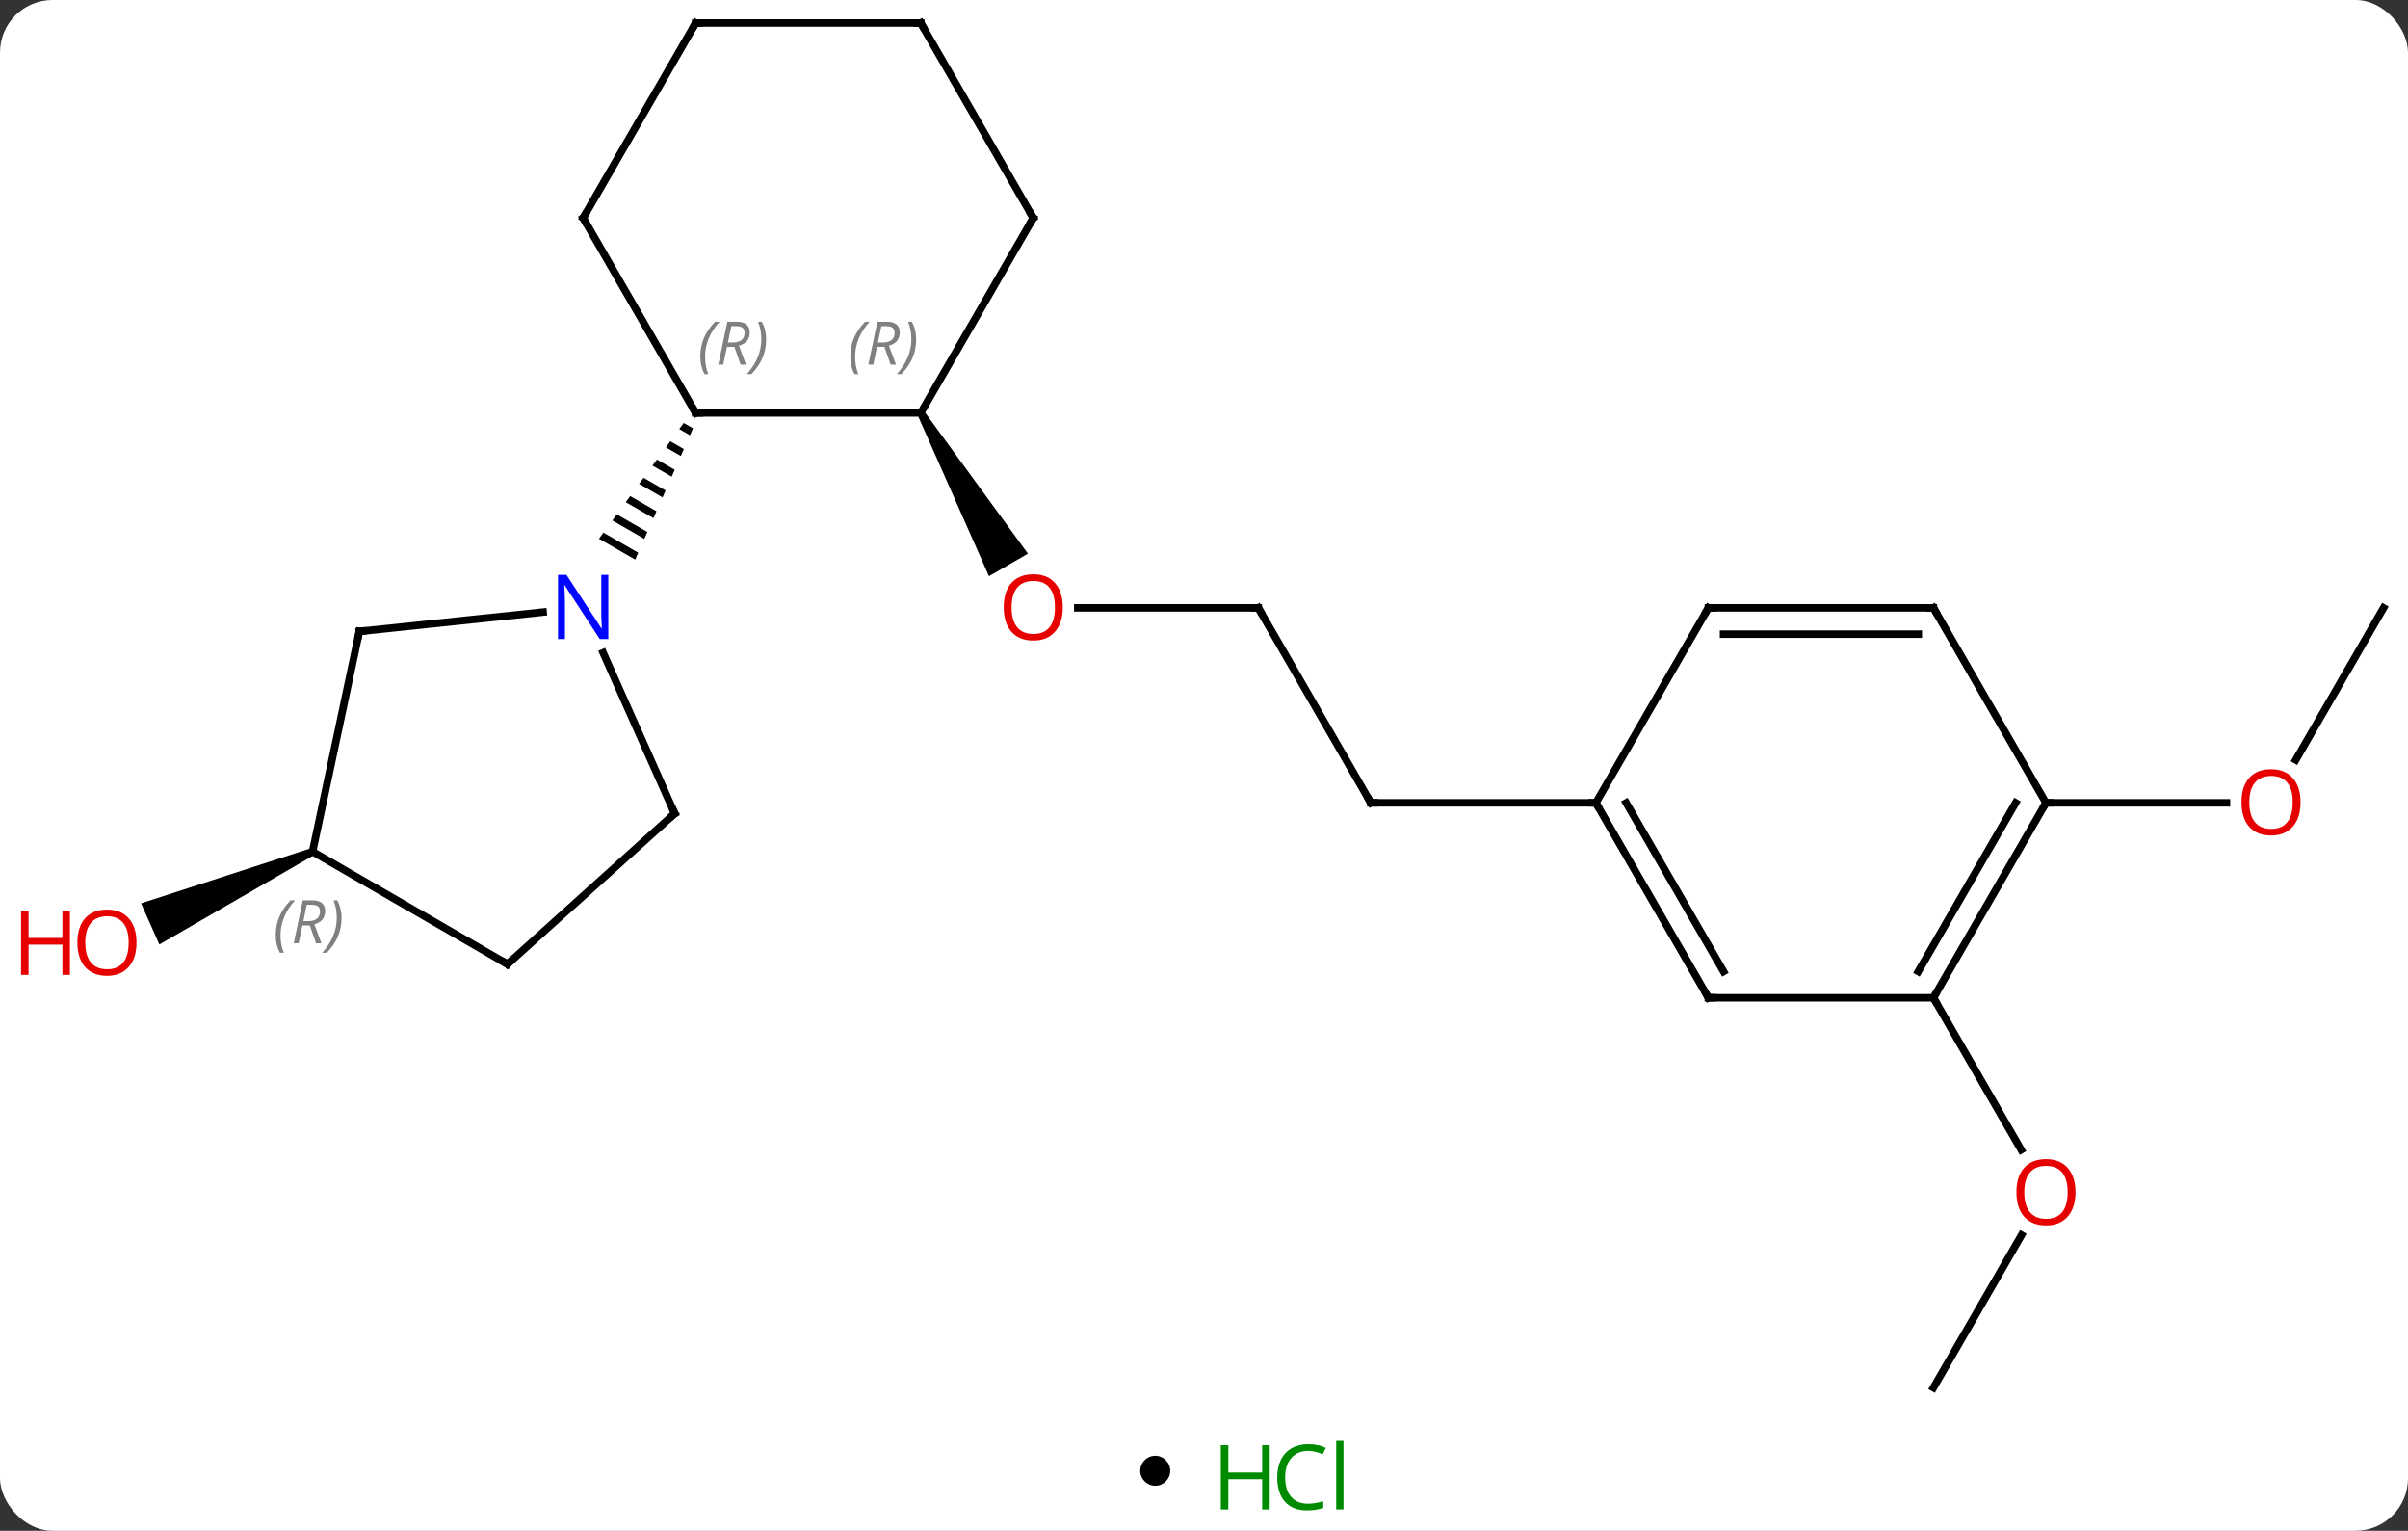 <svg width="321" viewBox="0 0 321 204" style="fill-opacity:1; color-rendering:auto; color-interpolation:auto; text-rendering:auto; stroke:black; stroke-linecap:square; stroke-miterlimit:10; shape-rendering:auto; stroke-opacity:1; fill:black; stroke-dasharray:none; font-weight:normal; stroke-width:1; font-family:'Open Sans'; font-style:normal; stroke-linejoin:miter; font-size:12; stroke-dashoffset:0; image-rendering:auto;" height="204" class="cas-substance-image" xmlns:xlink="http://www.w3.org/1999/xlink" xmlns="http://www.w3.org/2000/svg"><rect x="0" y="0" width="321" height="204" fill="#333333" stroke="none"/><svg class="cas-substance-single-component"><rect y="0" x="0" width="321" stroke="none" ry="7" rx="7" height="204" fill="white" class="cas-substance-group"/><svg y="0" x="0" width="321" viewBox="0 0 321 189" style="fill:black;" height="189" class="cas-substance-single-component-image"><svg><g><g transform="translate(166,94)" style="text-rendering:geometricPrecision; color-rendering:optimizeQuality; color-interpolation:linearRGB; stroke-linecap:butt; image-rendering:optimizeQuality;"><line y2="-12.99" y1="-12.99" x2="1.74" x1="-22.323" style="fill:none;"/><path style="stroke:none;" d="M-43.693 -38.72 L-42.827 -39.22 L-28.969 -20.218 L-34.165 -17.218 Z"/><line y2="12.99" y1="-12.99" x2="16.74" x1="1.74" style="fill:none;"/><line y2="12.99" y1="12.99" x2="46.74" x1="16.74" style="fill:none;"/><path style="stroke:none;" d="M-124.535 19.034 L-124.129 19.948 L-144.755 31.866 L-147.195 26.385 Z"/><line y2="90.933" y1="70.601" x2="91.74" x1="103.479" style="fill:none;"/><line y2="38.97" y1="59.225" x2="91.74" x1="103.433" style="fill:none;"/><line y2="-12.99" y1="7.268" x2="151.74" x1="140.043" style="fill:none;"/><line y2="12.99" y1="12.99" x2="106.74" x1="130.803" style="fill:none;"/><line y2="-38.97" y1="-38.97" x2="-43.26" x1="-73.26" style="fill:none;"/><line y2="-64.953" y1="-38.97" x2="-88.26" x1="-73.26" style="fill:none;"/><path style="stroke:none;" d="M-74.856 -37.632 L-75.451 -36.821 L-74.026 -35.999 L-73.62 -36.919 L-74.856 -37.632 ZM-76.64 -35.197 L-77.235 -34.385 L-77.235 -34.385 L-75.243 -33.236 L-74.837 -34.157 L-74.837 -34.157 L-76.64 -35.197 ZM-78.425 -32.762 L-79.019 -31.95 L-76.459 -30.474 L-76.459 -30.474 L-76.054 -31.395 L-76.054 -31.395 L-78.425 -32.762 ZM-80.209 -30.326 L-80.803 -29.515 L-80.803 -29.515 L-77.676 -27.711 L-77.271 -28.632 L-77.271 -28.632 L-80.209 -30.326 ZM-81.993 -27.891 L-82.588 -27.079 L-82.588 -27.079 L-78.893 -24.949 L-78.487 -25.87 L-81.993 -27.891 ZM-83.777 -25.456 L-84.372 -24.644 L-80.11 -22.187 L-80.11 -22.187 L-79.704 -23.107 L-83.777 -25.456 ZM-85.561 -23.021 L-86.156 -22.209 L-81.327 -19.424 L-81.327 -19.424 L-80.921 -20.345 L-85.561 -23.021 Z"/><line y2="-64.953" y1="-38.97" x2="-28.26" x1="-43.26" style="fill:none;"/><line y2="-90.933" y1="-64.953" x2="-73.26" x1="-88.26" style="fill:none;"/><line y2="-90.933" y1="-64.953" x2="-43.26" x1="-28.26" style="fill:none;"/><line y2="-90.933" y1="-90.933" x2="-43.26" x1="-73.26" style="fill:none;"/><line y2="14.415" y1="-7.007" x2="-76.059" x1="-85.596" style="fill:none;"/><line y2="-9.855" y1="-12.429" x2="-118.095" x1="-93.601" style="fill:none;"/><line y2="34.491" y1="14.415" x2="-98.352" x1="-76.059" style="fill:none;"/><line y2="19.491" y1="-9.855" x2="-124.332" x1="-118.095" style="fill:none;"/><line y2="19.491" y1="34.491" x2="-124.332" x1="-98.352" style="fill:none;"/><line y2="38.97" y1="12.99" x2="61.74" x1="46.74" style="fill:none;"/><line y2="35.47" y1="12.99" x2="63.761" x1="50.781" style="fill:none;"/><line y2="-12.99" y1="12.99" x2="61.74" x1="46.74" style="fill:none;"/><line y2="38.97" y1="38.97" x2="91.74" x1="61.74" style="fill:none;"/><line y2="-12.99" y1="-12.99" x2="91.74" x1="61.74" style="fill:none;"/><line y2="-9.49" y1="-9.49" x2="89.719" x1="63.761" style="fill:none;"/><line y2="12.99" y1="38.97" x2="106.74" x1="91.74" style="fill:none;"/><line y2="12.99" y1="35.47" x2="102.699" x1="89.719" style="fill:none;"/><line y2="12.99" y1="-12.99" x2="106.74" x1="91.74" style="fill:none;"/></g><g transform="translate(166,94)" style="fill:rgb(230,0,0); text-rendering:geometricPrecision; color-rendering:optimizeQuality; image-rendering:optimizeQuality; font-family:'Open Sans'; stroke:rgb(230,0,0); color-interpolation:linearRGB;"><path style="stroke:none;" d="M-24.323 -13.06 Q-24.323 -10.998 -25.362 -9.818 Q-26.401 -8.638 -28.244 -8.638 Q-30.135 -8.638 -31.166 -9.803 Q-32.197 -10.967 -32.197 -13.076 Q-32.197 -15.17 -31.166 -16.318 Q-30.135 -17.467 -28.244 -17.467 Q-26.385 -17.467 -25.354 -16.295 Q-24.323 -15.123 -24.323 -13.06 ZM-31.151 -13.06 Q-31.151 -11.326 -30.408 -10.42 Q-29.666 -9.513 -28.244 -9.513 Q-26.823 -9.513 -26.096 -10.412 Q-25.369 -11.31 -25.369 -13.06 Q-25.369 -14.795 -26.096 -15.685 Q-26.823 -16.576 -28.244 -16.576 Q-29.666 -16.576 -30.408 -15.678 Q-31.151 -14.779 -31.151 -13.06 Z"/></g><g transform="translate(166,94)" style="stroke-linecap:butt; text-rendering:geometricPrecision; color-rendering:optimizeQuality; image-rendering:optimizeQuality; font-family:'Open Sans'; color-interpolation:linearRGB; stroke-miterlimit:5;"><path style="fill:none;" d="M1.24 -12.99 L1.74 -12.99 L1.99 -12.557"/><path style="fill:none;" d="M16.49 12.557 L16.74 12.99 L17.24 12.99"/><path style="fill:rgb(230,0,0); stroke:none;" d="M-147.803 31.622 Q-147.803 33.684 -148.842 34.864 Q-149.881 36.044 -151.724 36.044 Q-153.615 36.044 -154.646 34.88 Q-155.678 33.715 -155.678 31.606 Q-155.678 29.512 -154.646 28.364 Q-153.615 27.215 -151.724 27.215 Q-149.865 27.215 -148.834 28.387 Q-147.803 29.559 -147.803 31.622 ZM-154.631 31.622 Q-154.631 33.356 -153.888 34.262 Q-153.146 35.169 -151.724 35.169 Q-150.303 35.169 -149.576 34.27 Q-148.849 33.372 -148.849 31.622 Q-148.849 29.887 -149.576 28.997 Q-150.303 28.106 -151.724 28.106 Q-153.146 28.106 -153.888 29.005 Q-154.631 29.903 -154.631 31.622 Z"/><path style="fill:rgb(230,0,0); stroke:none;" d="M-156.678 35.919 L-157.678 35.919 L-157.678 31.887 L-162.193 31.887 L-162.193 35.919 L-163.193 35.919 L-163.193 27.356 L-162.193 27.356 L-162.193 30.997 L-157.678 30.997 L-157.678 27.356 L-156.678 27.356 L-156.678 35.919 Z"/><path style="fill:rgb(230,0,0); stroke:none;" d="M110.677 64.883 Q110.677 66.945 109.638 68.125 Q108.599 69.305 106.756 69.305 Q104.865 69.305 103.834 68.141 Q102.802 66.976 102.802 64.867 Q102.802 62.773 103.834 61.625 Q104.865 60.476 106.756 60.476 Q108.615 60.476 109.646 61.648 Q110.677 62.82 110.677 64.883 ZM103.849 64.883 Q103.849 66.617 104.592 67.523 Q105.334 68.43 106.756 68.43 Q108.177 68.43 108.904 67.531 Q109.631 66.633 109.631 64.883 Q109.631 63.148 108.904 62.258 Q108.177 61.367 106.756 61.367 Q105.334 61.367 104.592 62.266 Q103.849 63.164 103.849 64.883 Z"/><path style="fill:rgb(230,0,0); stroke:none;" d="M140.678 12.92 Q140.678 14.982 139.638 16.162 Q138.599 17.342 136.756 17.342 Q134.865 17.342 133.834 16.177 Q132.803 15.013 132.803 12.904 Q132.803 10.81 133.834 9.662 Q134.865 8.513 136.756 8.513 Q138.615 8.513 139.646 9.685 Q140.678 10.857 140.678 12.92 ZM133.849 12.92 Q133.849 14.654 134.592 15.56 Q135.334 16.467 136.756 16.467 Q138.178 16.467 138.904 15.568 Q139.631 14.67 139.631 12.92 Q139.631 11.185 138.904 10.295 Q138.178 9.404 136.756 9.404 Q135.334 9.404 134.592 10.303 Q133.849 11.201 133.849 12.92 Z"/><path style="fill:none;" d="M-72.76 -38.97 L-73.26 -38.97 L-73.51 -39.403"/></g><g transform="translate(166,94)" style="stroke-linecap:butt; font-size:8.4px; fill:gray; text-rendering:geometricPrecision; image-rendering:optimizeQuality; color-rendering:optimizeQuality; font-family:'Open Sans'; font-style:italic; stroke:gray; color-interpolation:linearRGB; stroke-miterlimit:5;"><path style="stroke:none;" d="M-72.649 -46.466 Q-72.649 -47.794 -72.18 -48.919 Q-71.711 -50.044 -70.68 -51.123 L-70.071 -51.123 Q-71.039 -50.06 -71.524 -48.888 Q-72.008 -47.716 -72.008 -46.482 Q-72.008 -45.154 -71.571 -44.138 L-72.086 -44.138 Q-72.649 -45.169 -72.649 -46.466 ZM-69.089 -47.779 L-69.589 -45.404 L-70.245 -45.404 L-69.042 -51.123 L-67.792 -51.123 Q-66.057 -51.123 -66.057 -49.685 Q-66.057 -48.326 -67.495 -47.935 L-66.557 -45.404 L-67.276 -45.404 L-68.104 -47.779 L-69.089 -47.779 ZM-68.511 -50.529 Q-68.901 -48.607 -68.964 -48.357 L-68.307 -48.357 Q-67.557 -48.357 -67.151 -48.685 Q-66.745 -49.013 -66.745 -49.638 Q-66.745 -50.107 -67.003 -50.318 Q-67.261 -50.529 -67.854 -50.529 L-68.511 -50.529 ZM-63.871 -48.779 Q-63.871 -47.451 -64.348 -46.318 Q-64.825 -45.185 -65.84 -44.138 L-66.45 -44.138 Q-64.512 -46.294 -64.512 -48.779 Q-64.512 -50.107 -64.95 -51.123 L-64.434 -51.123 Q-63.871 -50.06 -63.871 -48.779 Z"/><path style="stroke:none;" d="M-52.649 -46.466 Q-52.649 -47.794 -52.18 -48.919 Q-51.712 -50.044 -50.68 -51.122 L-50.071 -51.122 Q-51.04 -50.06 -51.524 -48.888 Q-52.008 -47.716 -52.008 -46.482 Q-52.008 -45.153 -51.571 -44.138 L-52.087 -44.138 Q-52.649 -45.169 -52.649 -46.466 ZM-49.089 -47.778 L-49.589 -45.403 L-50.245 -45.403 L-49.042 -51.122 L-47.792 -51.122 Q-46.058 -51.122 -46.058 -49.685 Q-46.058 -48.325 -47.495 -47.935 L-46.558 -45.403 L-47.276 -45.403 L-48.105 -47.778 L-49.089 -47.778 ZM-48.511 -50.528 Q-48.901 -48.607 -48.964 -48.357 L-48.308 -48.357 Q-47.558 -48.357 -47.151 -48.685 Q-46.745 -49.013 -46.745 -49.638 Q-46.745 -50.107 -47.003 -50.318 Q-47.261 -50.528 -47.855 -50.528 L-48.511 -50.528 ZM-43.872 -48.778 Q-43.872 -47.45 -44.348 -46.318 Q-44.825 -45.185 -45.84 -44.138 L-46.45 -44.138 Q-44.512 -46.294 -44.512 -48.778 Q-44.512 -50.107 -44.95 -51.122 L-44.434 -51.122 Q-43.872 -50.06 -43.872 -48.778 Z"/><path style="fill:none; stroke:black;" d="M-88.01 -64.52 L-88.26 -64.953 L-88.01 -65.386"/><path style="fill:none; stroke:black;" d="M-28.51 -64.52 L-28.26 -64.953 L-28.51 -65.386"/><path style="fill:none; stroke:black;" d="M-73.51 -90.5 L-73.26 -90.933 L-72.76 -90.933"/><path style="fill:none; stroke:black;" d="M-43.01 -90.5 L-43.26 -90.933 L-43.76 -90.933"/></g><g transform="translate(166,94)" style="stroke-linecap:butt; fill:rgb(0,5,255); text-rendering:geometricPrecision; color-rendering:optimizeQuality; image-rendering:optimizeQuality; font-family:'Open Sans'; stroke:rgb(0,5,255); color-interpolation:linearRGB; stroke-miterlimit:5;"><path style="stroke:none;" d="M-84.908 -8.834 L-86.049 -8.834 L-90.737 -16.021 L-90.783 -16.021 Q-90.69 -14.756 -90.69 -13.709 L-90.69 -8.834 L-91.612 -8.834 L-91.612 -17.396 L-90.487 -17.396 L-85.815 -10.24 L-85.768 -10.24 Q-85.768 -10.396 -85.815 -11.256 Q-85.862 -12.115 -85.846 -12.49 L-85.846 -17.396 L-84.908 -17.396 L-84.908 -8.834 Z"/><path style="fill:none; stroke:black;" d="M-76.262 13.958 L-76.059 14.415 L-76.43 14.75"/><path style="fill:none; stroke:black;" d="M-117.598 -9.907 L-118.095 -9.855 L-118.199 -9.366"/><path style="fill:none; stroke:black;" d="M-97.981 34.156 L-98.352 34.491 L-98.785 34.241"/></g><g transform="translate(166,94)" style="stroke-linecap:butt; font-size:8.4px; fill:gray; text-rendering:geometricPrecision; image-rendering:optimizeQuality; color-rendering:optimizeQuality; font-family:'Open Sans'; font-style:italic; stroke:gray; color-interpolation:linearRGB; stroke-miterlimit:5;"><path style="stroke:none;" d="M-129.244 30.641 Q-129.244 29.313 -128.776 28.188 Q-128.307 27.063 -127.276 25.985 L-126.666 25.985 Q-127.635 27.048 -128.119 28.22 Q-128.604 29.391 -128.604 30.626 Q-128.604 31.954 -128.166 32.969 L-128.682 32.969 Q-129.244 31.938 -129.244 30.641 ZM-125.684 29.329 L-126.184 31.704 L-126.841 31.704 L-125.637 25.985 L-124.387 25.985 Q-122.653 25.985 -122.653 27.423 Q-122.653 28.782 -124.091 29.173 L-123.153 31.704 L-123.872 31.704 L-124.7 29.329 L-125.684 29.329 ZM-125.106 26.579 Q-125.497 28.501 -125.559 28.751 L-124.903 28.751 Q-124.153 28.751 -123.747 28.423 Q-123.341 28.095 -123.341 27.47 Q-123.341 27.001 -123.598 26.79 Q-123.856 26.579 -124.45 26.579 L-125.106 26.579 ZM-120.467 28.329 Q-120.467 29.657 -120.944 30.79 Q-121.42 31.923 -122.436 32.969 L-123.045 32.969 Q-121.108 30.813 -121.108 28.329 Q-121.108 27.001 -121.545 25.985 L-121.03 25.985 Q-120.467 27.048 -120.467 28.329 Z"/><path style="fill:none; stroke:black;" d="M46.99 13.423 L46.74 12.99 L46.24 12.99"/><path style="fill:none; stroke:black;" d="M61.49 38.537 L61.74 38.97 L62.24 38.97"/><path style="fill:none; stroke:black;" d="M61.49 -12.557 L61.74 -12.99 L62.24 -12.99"/><path style="fill:none; stroke:black;" d="M91.99 38.537 L91.74 38.97 L91.99 39.403"/><path style="fill:none; stroke:black;" d="M91.24 -12.99 L91.74 -12.99 L91.99 -12.557"/><path style="fill:none; stroke:black;" d="M106.49 13.423 L106.74 12.99 L107.24 12.99"/></g></g></svg></svg><svg y="189" x="152" class="cas-substance-saf"><svg y="5" x="0" width="4" style="fill:black;" height="4" class="cas-substance-saf-dot"><circle stroke="none" r="2" fill="black" cy="2" cx="2"/></svg><svg y="0" x="8" width="22" style="fill:black;" height="15" class="cas-substance-saf-image"><svg><g><g transform="translate(6,8)" style="fill:rgb(0,138,0); text-rendering:geometricPrecision; color-rendering:optimizeQuality; image-rendering:optimizeQuality; font-family:'Open Sans'; stroke:rgb(0,138,0); color-interpolation:linearRGB;"><path style="stroke:none;" d="M3.258 4.156 L2.258 4.156 L2.258 0.125 L-2.258 0.125 L-2.258 4.156 L-3.258 4.156 L-3.258 -4.406 L-2.258 -4.406 L-2.258 -0.766 L2.258 -0.766 L2.258 -4.406 L3.258 -4.406 L3.258 4.156 Z"/><path style="stroke:none;" d="M8.367 -3.641 Q6.961 -3.641 6.141 -2.703 Q5.32 -1.766 5.32 -0.125 Q5.32 1.547 6.109 2.469 Q6.898 3.391 8.352 3.391 Q9.258 3.391 10.398 3.062 L10.398 3.938 Q9.508 4.281 8.211 4.281 Q6.32 4.281 5.289 3.125 Q4.258 1.969 4.258 -0.141 Q4.258 -1.469 4.75 -2.461 Q5.242 -3.453 6.18 -3.992 Q7.117 -4.531 8.383 -4.531 Q9.727 -4.531 10.742 -4.047 L10.32 -3.188 Q9.336 -3.641 8.367 -3.641 ZM13.094 4.156 L12.125 4.156 L12.125 -4.969 L13.094 -4.969 L13.094 4.156 Z"/></g></g></svg></svg></svg></svg></svg>